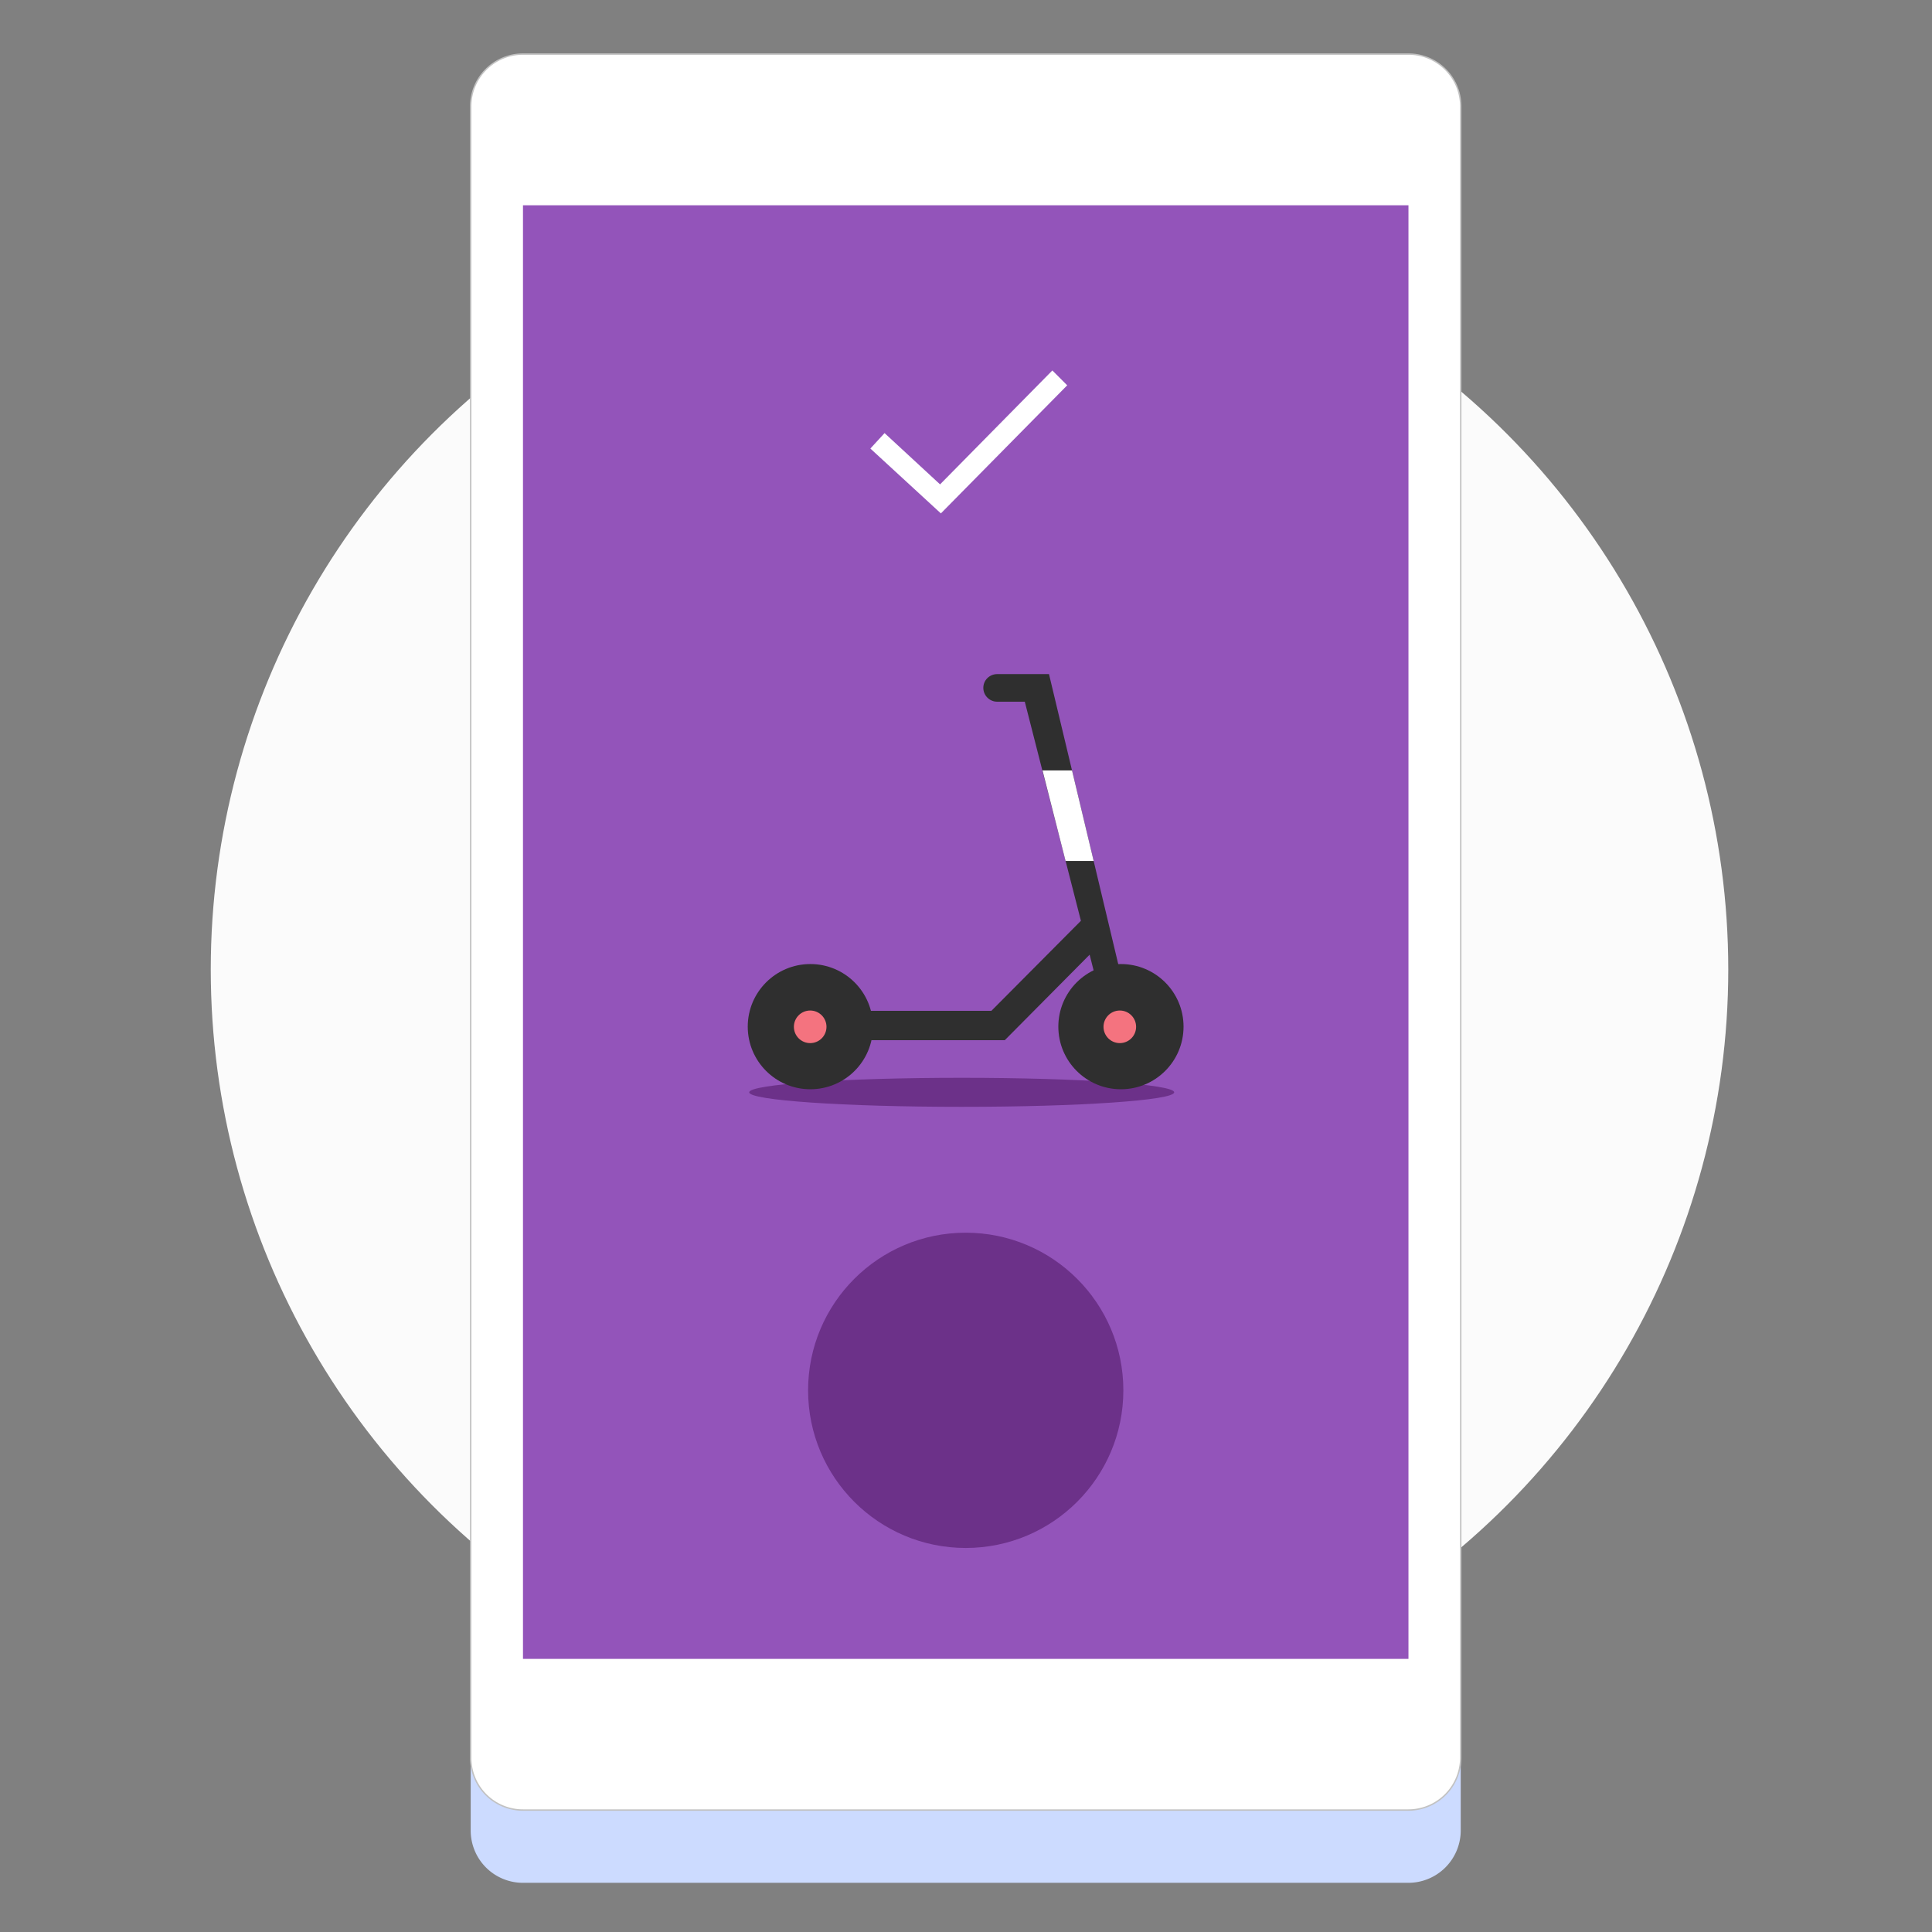 <svg xmlns="http://www.w3.org/2000/svg" viewBox="0 0 275 275"><rect x="0" y="0" width="275" height="275" fill="#808080" stroke="none"/><defs><style>.cls-1{fill:none}.cls-9{fill:#fff}.cls-6{fill:#6c3189}.cls-7{fill:#2f2f2f}.cls-8{fill:#f4737f}</style></defs><g id="ending-ride" transform="translate(-1144 -2498)"><path id="Rectangle_384" data-name="Rectangle 384" class="cls-1" transform="translate(1144 2498)" d="M0 0h275v275H0z"/><circle id="Ellipse_66" data-name="Ellipse 66" cx="108" cy="108" r="108" transform="translate(1174 2528)" fill="#fbfbfb"/><path id="Rectangle_376" data-name="Rectangle 376" class="cls-1" transform="translate(1144 2498)" d="M0 0h275v275H0z"/><g id="Group_1561" data-name="Group 1561" transform="translate(1211 2505.7)"><path id="Path_2299" data-name="Path 2299" d="M133.472 295.043H7.448A7.439 7.439 0 0 1 0 287.61V52.533A7.439 7.439 0 0 1 7.448 45.1h126.024a7.439 7.439 0 0 1 7.448 7.433v235.1a7.464 7.464 0 0 1-7.448 7.41z" transform="translate(0 -34.743)" fill="#ccdbff"/><path id="Path_2300" data-name="Path 2300" d="M133.472 249.943H7.448A7.439 7.439 0 0 1 0 242.51V7.433A7.439 7.439 0 0 1 7.448 0h126.024a7.439 7.439 0 0 1 7.448 7.433v235.1a7.464 7.464 0 0 1-7.448 7.41z" stroke="#c2c2c2" stroke-width=".2" fill="#fff"/><path id="Rectangle_385" data-name="Rectangle 385" transform="translate(7.441 21.519)" fill="#9354ba" d="M0 0h126.038v206.905H0z"/><g id="Group_1558" data-name="Group 1558" transform="translate(39.434 88.253)"><ellipse id="Ellipse_214" data-name="Ellipse 214" class="cls-6" cx="30.246" cy="2.067" rx="30.246" ry="2.067" transform="translate(.207 57.46)"/><g id="Group_1557" data-name="Group 1557"><circle id="Ellipse_215" data-name="Ellipse 215" class="cls-7" cx="8.911" cy="8.911" r="8.911" transform="translate(0 41.269)"/><circle id="Ellipse_216" data-name="Ellipse 216" class="cls-7" cx="8.911" cy="8.911" r="8.911" transform="translate(44.209 41.269)"/><g id="Group_1556" data-name="Group 1556" transform="translate(6.568 47.883)"><circle id="Ellipse_217" data-name="Ellipse 217" class="cls-8" cx="2.32" cy="2.32" r="2.32"/><circle id="Ellipse_218" data-name="Ellipse 218" class="cls-8" cx="2.32" cy="2.32" r="2.32" transform="translate(44.071)"/></g><path id="Path_2301" data-name="Path 2301" class="cls-7" d="M278.683 427.4l-3.606.413-.781-3.077-12.08 12.172H241.8l.322-4.18h18.188l12.746-12.815-2.182-8.52-3.307-12.884-2.5-9.783h-3.927a1.975 1.975 0 0 1-1.975-1.975 1.942 1.942 0 0 1 .574-1.378 2 2 0 0 1 1.4-.574h7.372l3.284 13.733 3.077 12.884z" transform="translate(-225.632 -384.8)"/><path id="Path_2302" data-name="Path 2302" class="cls-9" d="M361.38 457.384h-4L354.1 444.5h4.2z" transform="translate(-312.142 -430.79)"/></g></g><circle id="Ellipse_219" data-name="Ellipse 219" class="cls-6" cx="22.437" cy="22.437" r="22.437" transform="translate(48.023 167.762)"/><g id="Group_1560" data-name="Group 1560" transform="translate(56.888 45.031)"><path id="Path_2306" data-name="Path 2306" class="cls-9" d="M257.436 216.647l-10.036-9.232 2.021-2.2 7.9 7.3 15.984-16.215 2.113 2.113z" transform="translate(-247.4 -196.3)"/></g></g></g></svg>